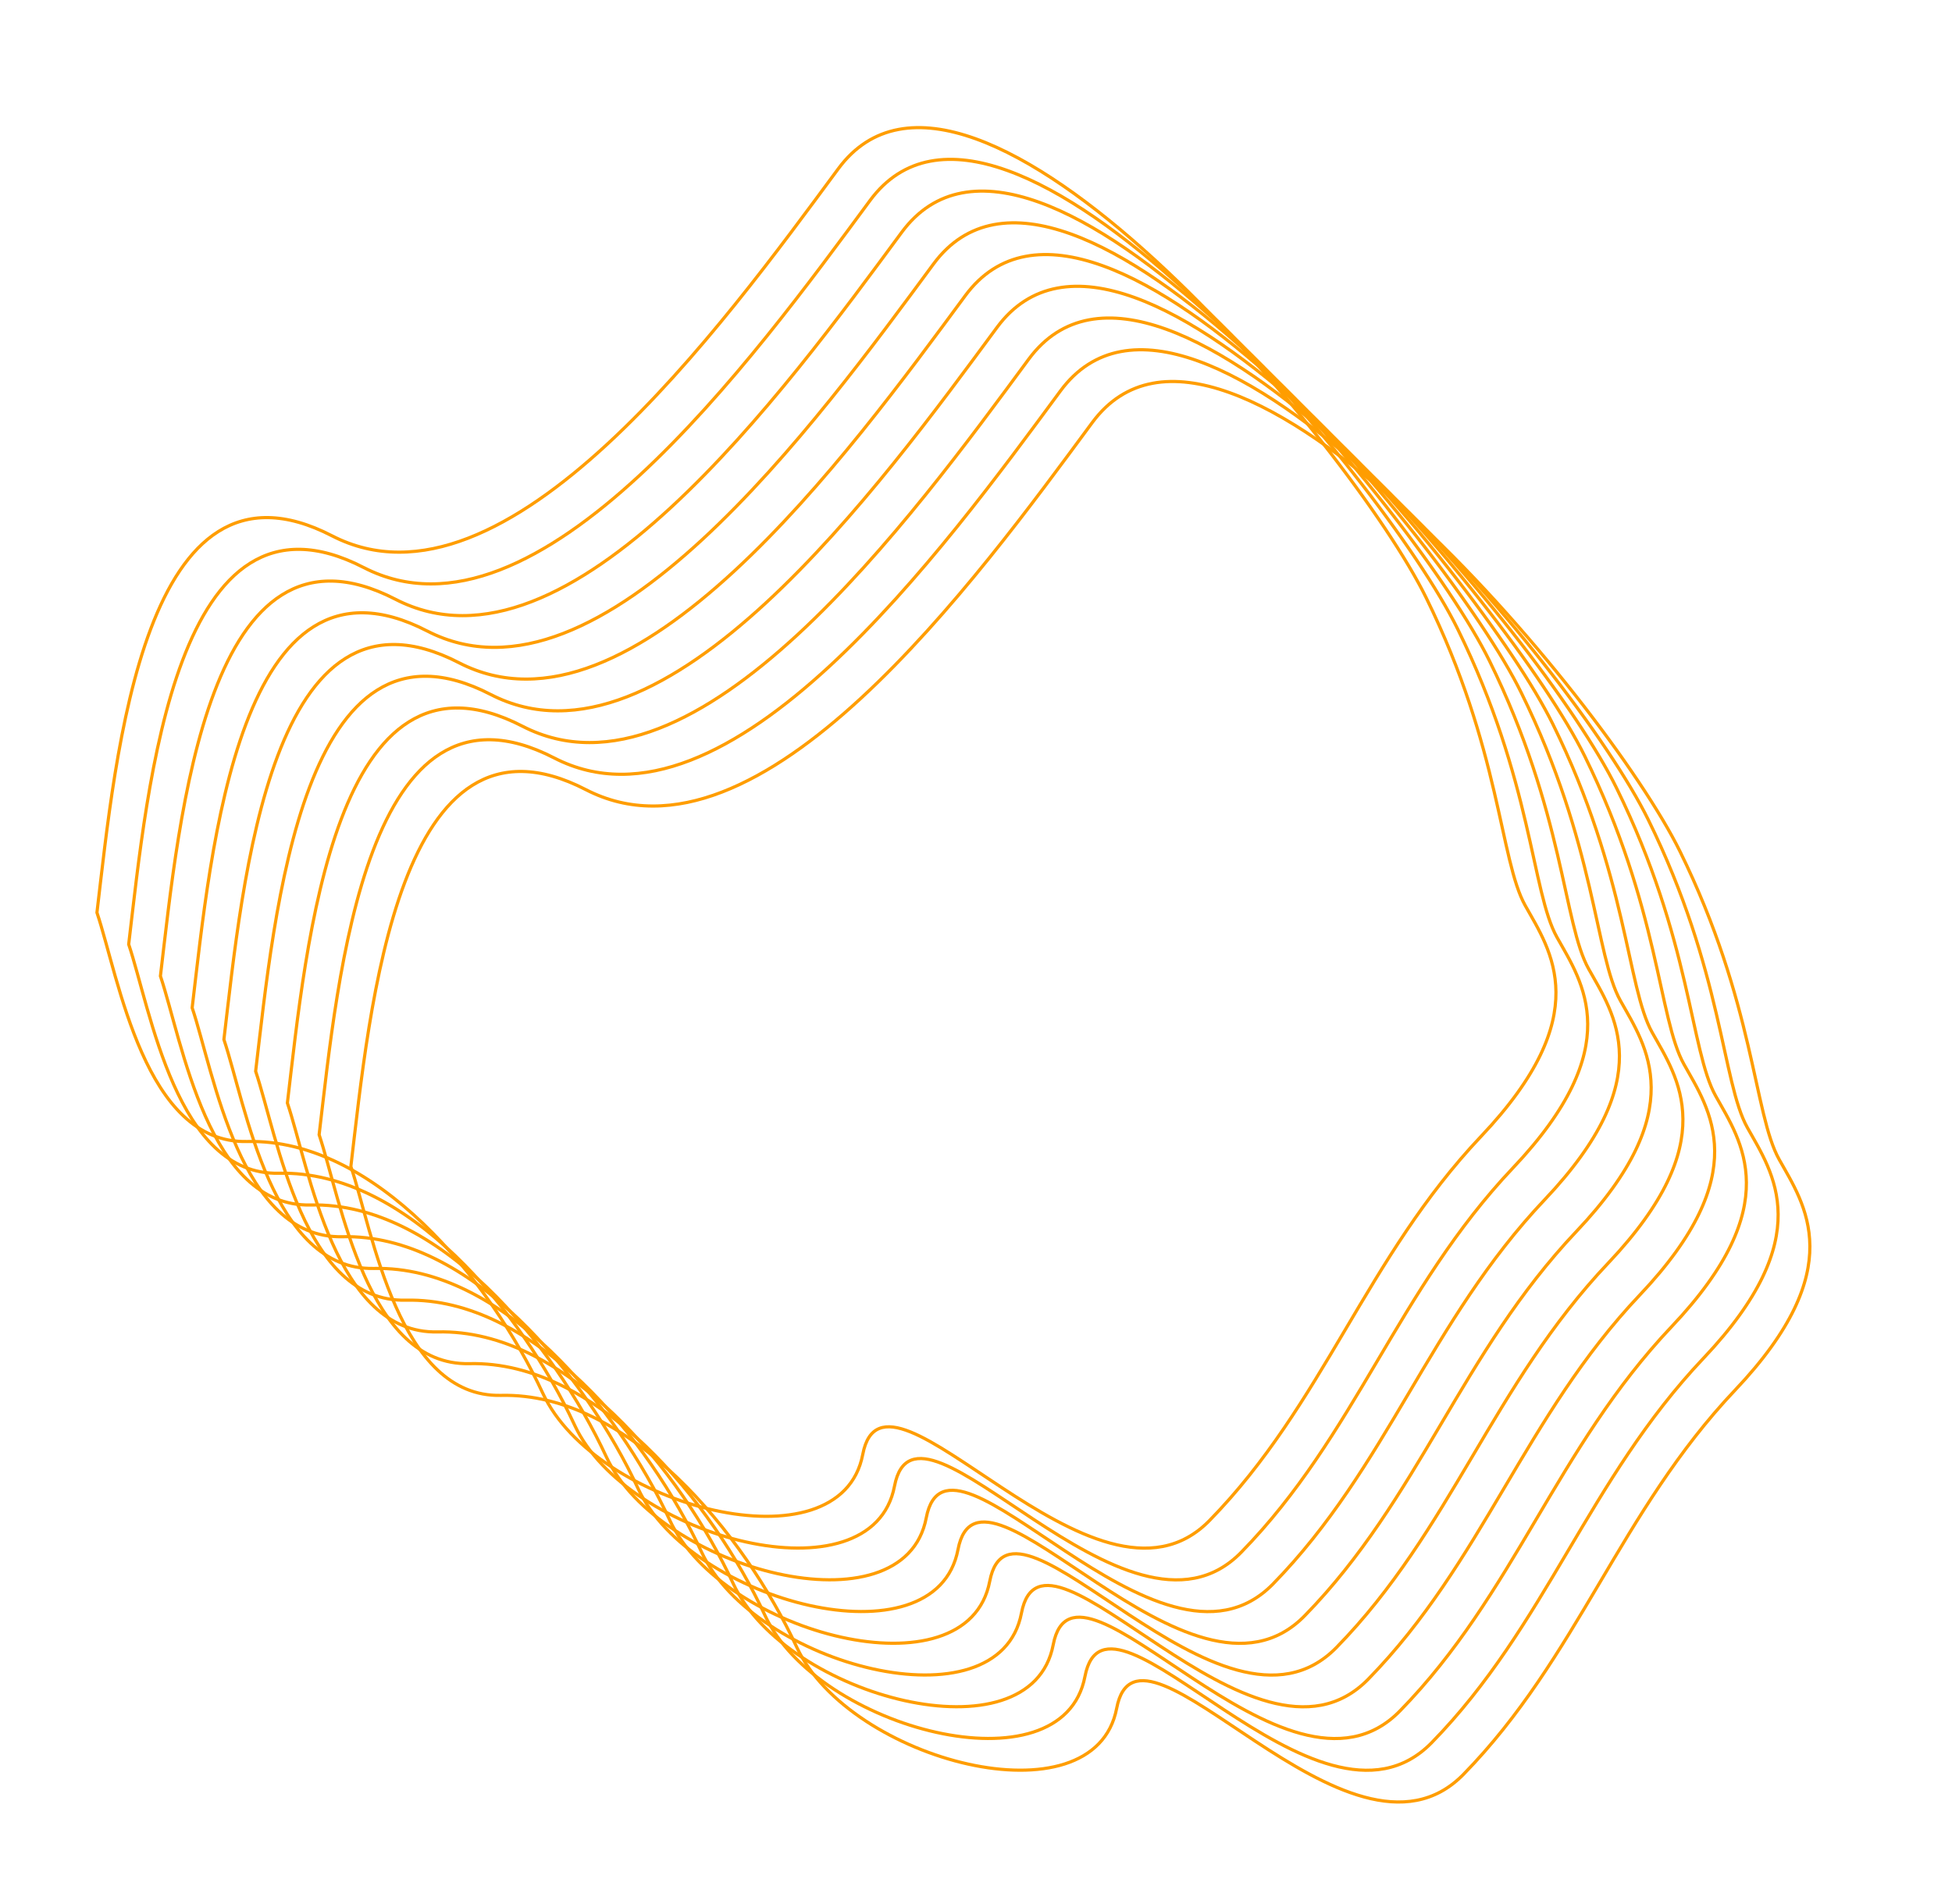 <svg xmlns="http://www.w3.org/2000/svg" width="615" height="600" fill="none"><path stroke="#FF9D00" d="M104.605 168.848c-59.385-30.668-68.16 69.118-74.06 118.725 6.917 20.662 15.004 72.903 47.319 72.145 40.393-.947 76.57 43.612 93.166 79.355s93.768 56.065 100.796 19.229c7.027-36.836 73.199 57.74 109.252 20.843s49.263-82.734 85.597-121.105c36.335-38.371 21.837-58.434 13.866-72.68-7.972-14.246-7.78-49.332-31.249-97.075S305.853-3.383 264.105 53.188c-36.228 49.091-104.822 143.897-159.5 115.66Z"/><path stroke="#FF9D00" d="M114.605 178.848c-59.385-30.668-68.16 69.118-74.06 118.725 6.917 20.662 15.004 72.903 47.319 72.145 40.393-.947 76.57 43.612 93.166 79.355s93.768 56.065 100.796 19.229c7.027-36.836 73.199 57.74 109.252 20.843s49.263-82.734 85.597-121.105c36.335-38.371 21.837-58.434 13.866-72.68-7.972-14.246-7.78-49.332-31.249-97.075S315.853 6.617 274.105 63.188c-36.228 49.091-104.822 143.897-159.5 115.66Z"/><path stroke="#FF9D00" d="M124.605 188.848c-59.385-30.668-68.16 69.118-74.06 118.725 6.917 20.662 15.004 72.903 47.319 72.145 40.393-.947 76.57 43.612 93.166 79.355s93.768 56.065 100.796 19.229c7.027-36.836 73.199 57.74 109.252 20.843s49.263-82.734 85.597-121.105c36.335-38.371 21.837-58.434 13.866-72.68-7.972-14.246-7.78-49.332-31.249-97.075S325.853 16.617 284.105 73.188c-36.228 49.091-104.822 143.897-159.5 115.66Z"/><path stroke="#FF9D00" d="M134.605 198.848c-59.385-30.668-68.16 69.118-74.06 118.725 6.917 20.662 15.004 72.903 47.319 72.145 40.393-.947 76.57 43.612 93.166 79.355s93.768 56.065 100.796 19.229c7.027-36.836 73.199 57.74 109.252 20.843s49.263-82.734 85.597-121.105c36.335-38.371 21.837-58.434 13.866-72.68-7.972-14.246-7.78-49.332-31.249-97.075S335.853 26.617 294.105 83.188c-36.228 49.091-104.822 143.897-159.5 115.66Z"/><path stroke="#FF9D00" d="M144.605 208.848c-59.385-30.668-68.16 69.118-74.06 118.725 6.917 20.662 15.004 72.903 47.319 72.145 40.393-.947 76.57 43.612 93.166 79.355s93.768 56.065 100.796 19.229c7.027-36.836 73.199 57.74 109.252 20.843s49.263-82.734 85.597-121.105c36.335-38.371 21.837-58.434 13.866-72.68-7.972-14.246-7.78-49.332-31.249-97.075S345.853 36.617 304.105 93.188c-36.228 49.091-104.822 143.897-159.5 115.66Z"/><path stroke="#FF9D00" d="M154.605 218.848c-59.385-30.668-68.16 69.118-74.06 118.725 6.917 20.662 15.004 72.903 47.319 72.145 40.393-.947 76.57 43.612 93.166 79.355s93.768 56.065 100.796 19.229c7.027-36.836 73.199 57.74 109.252 20.843s49.263-82.734 85.597-121.105c36.335-38.371 21.837-58.434 13.866-72.68-7.972-14.246-7.78-49.332-31.249-97.075S355.853 46.617 314.105 103.188c-36.228 49.091-104.822 143.897-159.5 115.66Z"/><path stroke="#FF9D00" d="M164.605 228.848c-59.385-30.668-68.16 69.118-74.06 118.725 6.917 20.662 15.004 72.903 47.319 72.145 40.393-.947 76.57 43.612 93.166 79.355s93.768 56.065 100.796 19.229c7.027-36.836 73.199 57.74 109.252 20.843s49.263-82.734 85.597-121.105c36.335-38.371 21.837-58.434 13.866-72.68-7.972-14.246-7.78-49.332-31.249-97.075S365.853 56.617 324.105 113.188c-36.228 49.091-104.822 143.897-159.5 115.66Z"/><path stroke="#FF9D00" d="M174.605 238.848c-59.385-30.668-68.159 69.118-74.06 118.725 6.917 20.662 15.004 72.903 47.319 72.145 40.393-.947 76.57 43.612 93.166 79.355s93.768 56.065 100.796 19.229c7.027-36.836 73.199 57.74 109.252 20.843s49.263-82.734 85.597-121.105c36.335-38.371 21.837-58.434 13.866-72.68-7.972-14.246-7.78-49.332-31.249-97.075S375.853 66.617 334.105 123.188c-36.228 49.091-104.822 143.897-159.5 115.66Z"/><path stroke="#FF9D00" d="M184.605 248.848c-59.385-30.668-68.159 69.118-74.06 118.725 6.917 20.662 15.004 72.903 47.319 72.145 40.393-.947 76.57 43.612 93.166 79.355s93.768 56.065 100.796 19.229c7.027-36.836 73.199 57.74 109.252 20.843s49.263-82.734 85.597-121.105c36.335-38.371 21.837-58.434 13.866-72.68-7.972-14.246-7.78-49.332-31.249-97.075S385.853 76.617 344.105 133.188c-36.228 49.091-104.822 143.897-159.5 115.66Z"/></svg>